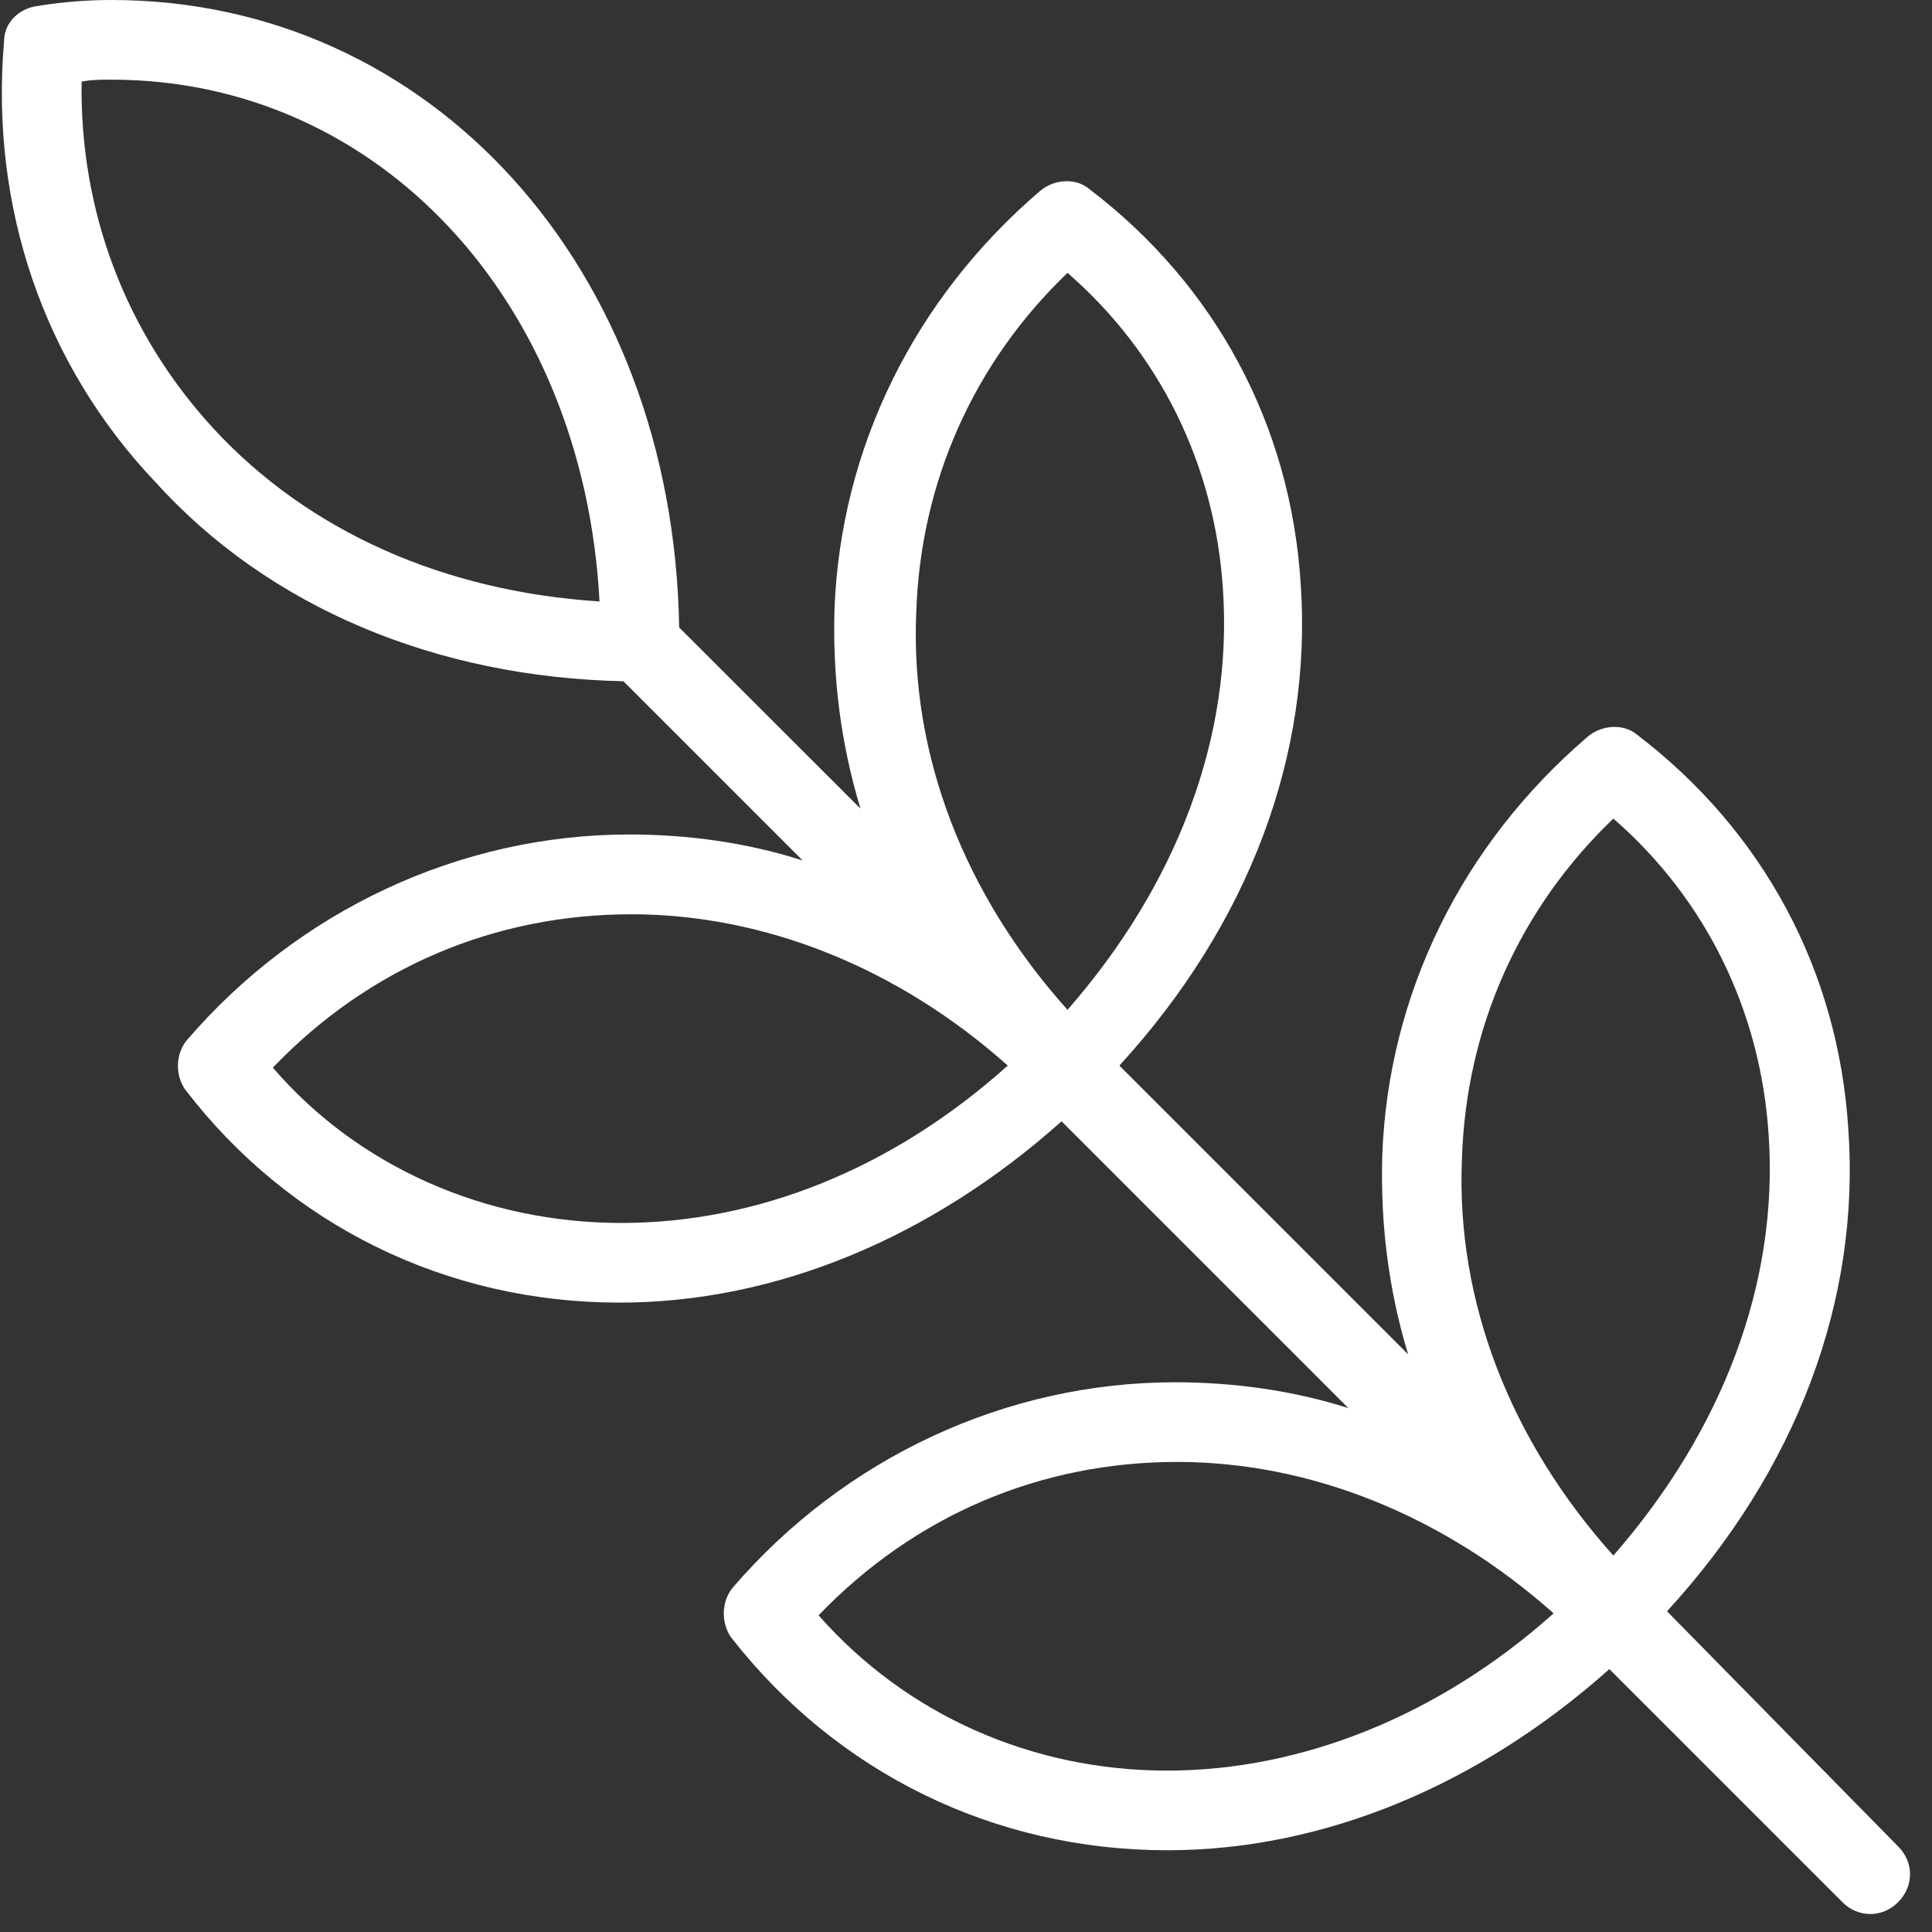 <svg width="13" height="13" viewBox="0 0 13 13" fill="none" xmlns="http://www.w3.org/2000/svg">
<rect x="0" y="0" width="13" height="13" fill="#333333" stroke="none"/>
<path fill-rule="evenodd" clip-rule="evenodd" d="M5.401 5.79L4.195 4.584C2.935 4.557 1.809 4.088 1.045 3.243C0.295 2.453 -0.067 1.394 0.027 0.281C0.027 0.147 0.134 0.054 0.255 0.04C0.415 0.013 0.59 0 0.75 0C2.895 0 4.53 1.796 4.57 4.222L5.79 5.441C5.656 4.999 5.602 4.557 5.615 4.101C5.656 3.015 6.152 2.01 6.996 1.287C7.09 1.206 7.237 1.193 7.331 1.273C8.175 1.916 8.684 2.855 8.752 3.927C8.832 5.079 8.403 6.219 7.532 7.17L9.475 9.113C9.341 8.671 9.288 8.229 9.301 7.773C9.341 6.688 9.837 5.682 10.681 4.959C10.775 4.878 10.923 4.865 11.017 4.945C11.861 5.589 12.37 6.527 12.437 7.599C12.518 8.752 12.089 9.891 11.217 10.842L12.772 12.424C12.879 12.531 12.879 12.692 12.772 12.799C12.719 12.853 12.652 12.879 12.585 12.879C12.518 12.879 12.45 12.853 12.397 12.799L10.829 11.231C9.958 12.008 8.912 12.45 7.854 12.45C6.688 12.45 5.629 11.928 4.919 11.017C4.852 10.923 4.852 10.775 4.932 10.681C5.682 9.81 6.768 9.301 7.907 9.301C8.296 9.301 8.698 9.355 9.073 9.475L7.143 7.545C6.272 8.323 5.227 8.765 4.168 8.765C3.002 8.765 1.943 8.242 1.246 7.331C1.179 7.237 1.179 7.09 1.26 6.996C2.01 6.125 3.096 5.615 4.235 5.615C4.624 5.615 5.026 5.669 5.401 5.79ZM1.836 7.184C2.412 7.854 3.27 8.229 4.181 8.229C5.093 8.229 6.004 7.867 6.781 7.17C6.044 6.513 5.146 6.152 4.248 6.152C3.324 6.152 2.479 6.513 1.836 7.184ZM7.854 11.914C6.942 11.914 6.098 11.539 5.508 10.869C6.152 10.199 6.996 9.837 7.921 9.837C8.819 9.837 9.716 10.199 10.454 10.856C9.69 11.539 8.765 11.914 7.854 11.914ZM11.901 7.639C11.847 6.795 11.472 6.044 10.856 5.508C10.226 6.111 9.864 6.915 9.837 7.8C9.797 8.752 10.159 9.69 10.856 10.467C11.593 9.623 11.968 8.631 11.901 7.639ZM7.183 1.836C7.8 2.372 8.175 3.123 8.229 3.967C8.296 4.959 7.921 5.951 7.183 6.795C6.487 6.018 6.125 5.079 6.165 4.128C6.192 3.243 6.554 2.439 7.183 1.836ZM4.034 4.047C3.927 2.024 2.546 0.536 0.75 0.536C0.683 0.536 0.616 0.536 0.549 0.549C0.536 1.421 0.844 2.238 1.434 2.881C2.077 3.578 2.989 3.98 4.034 4.047Z" fill="white"/>
</svg>
